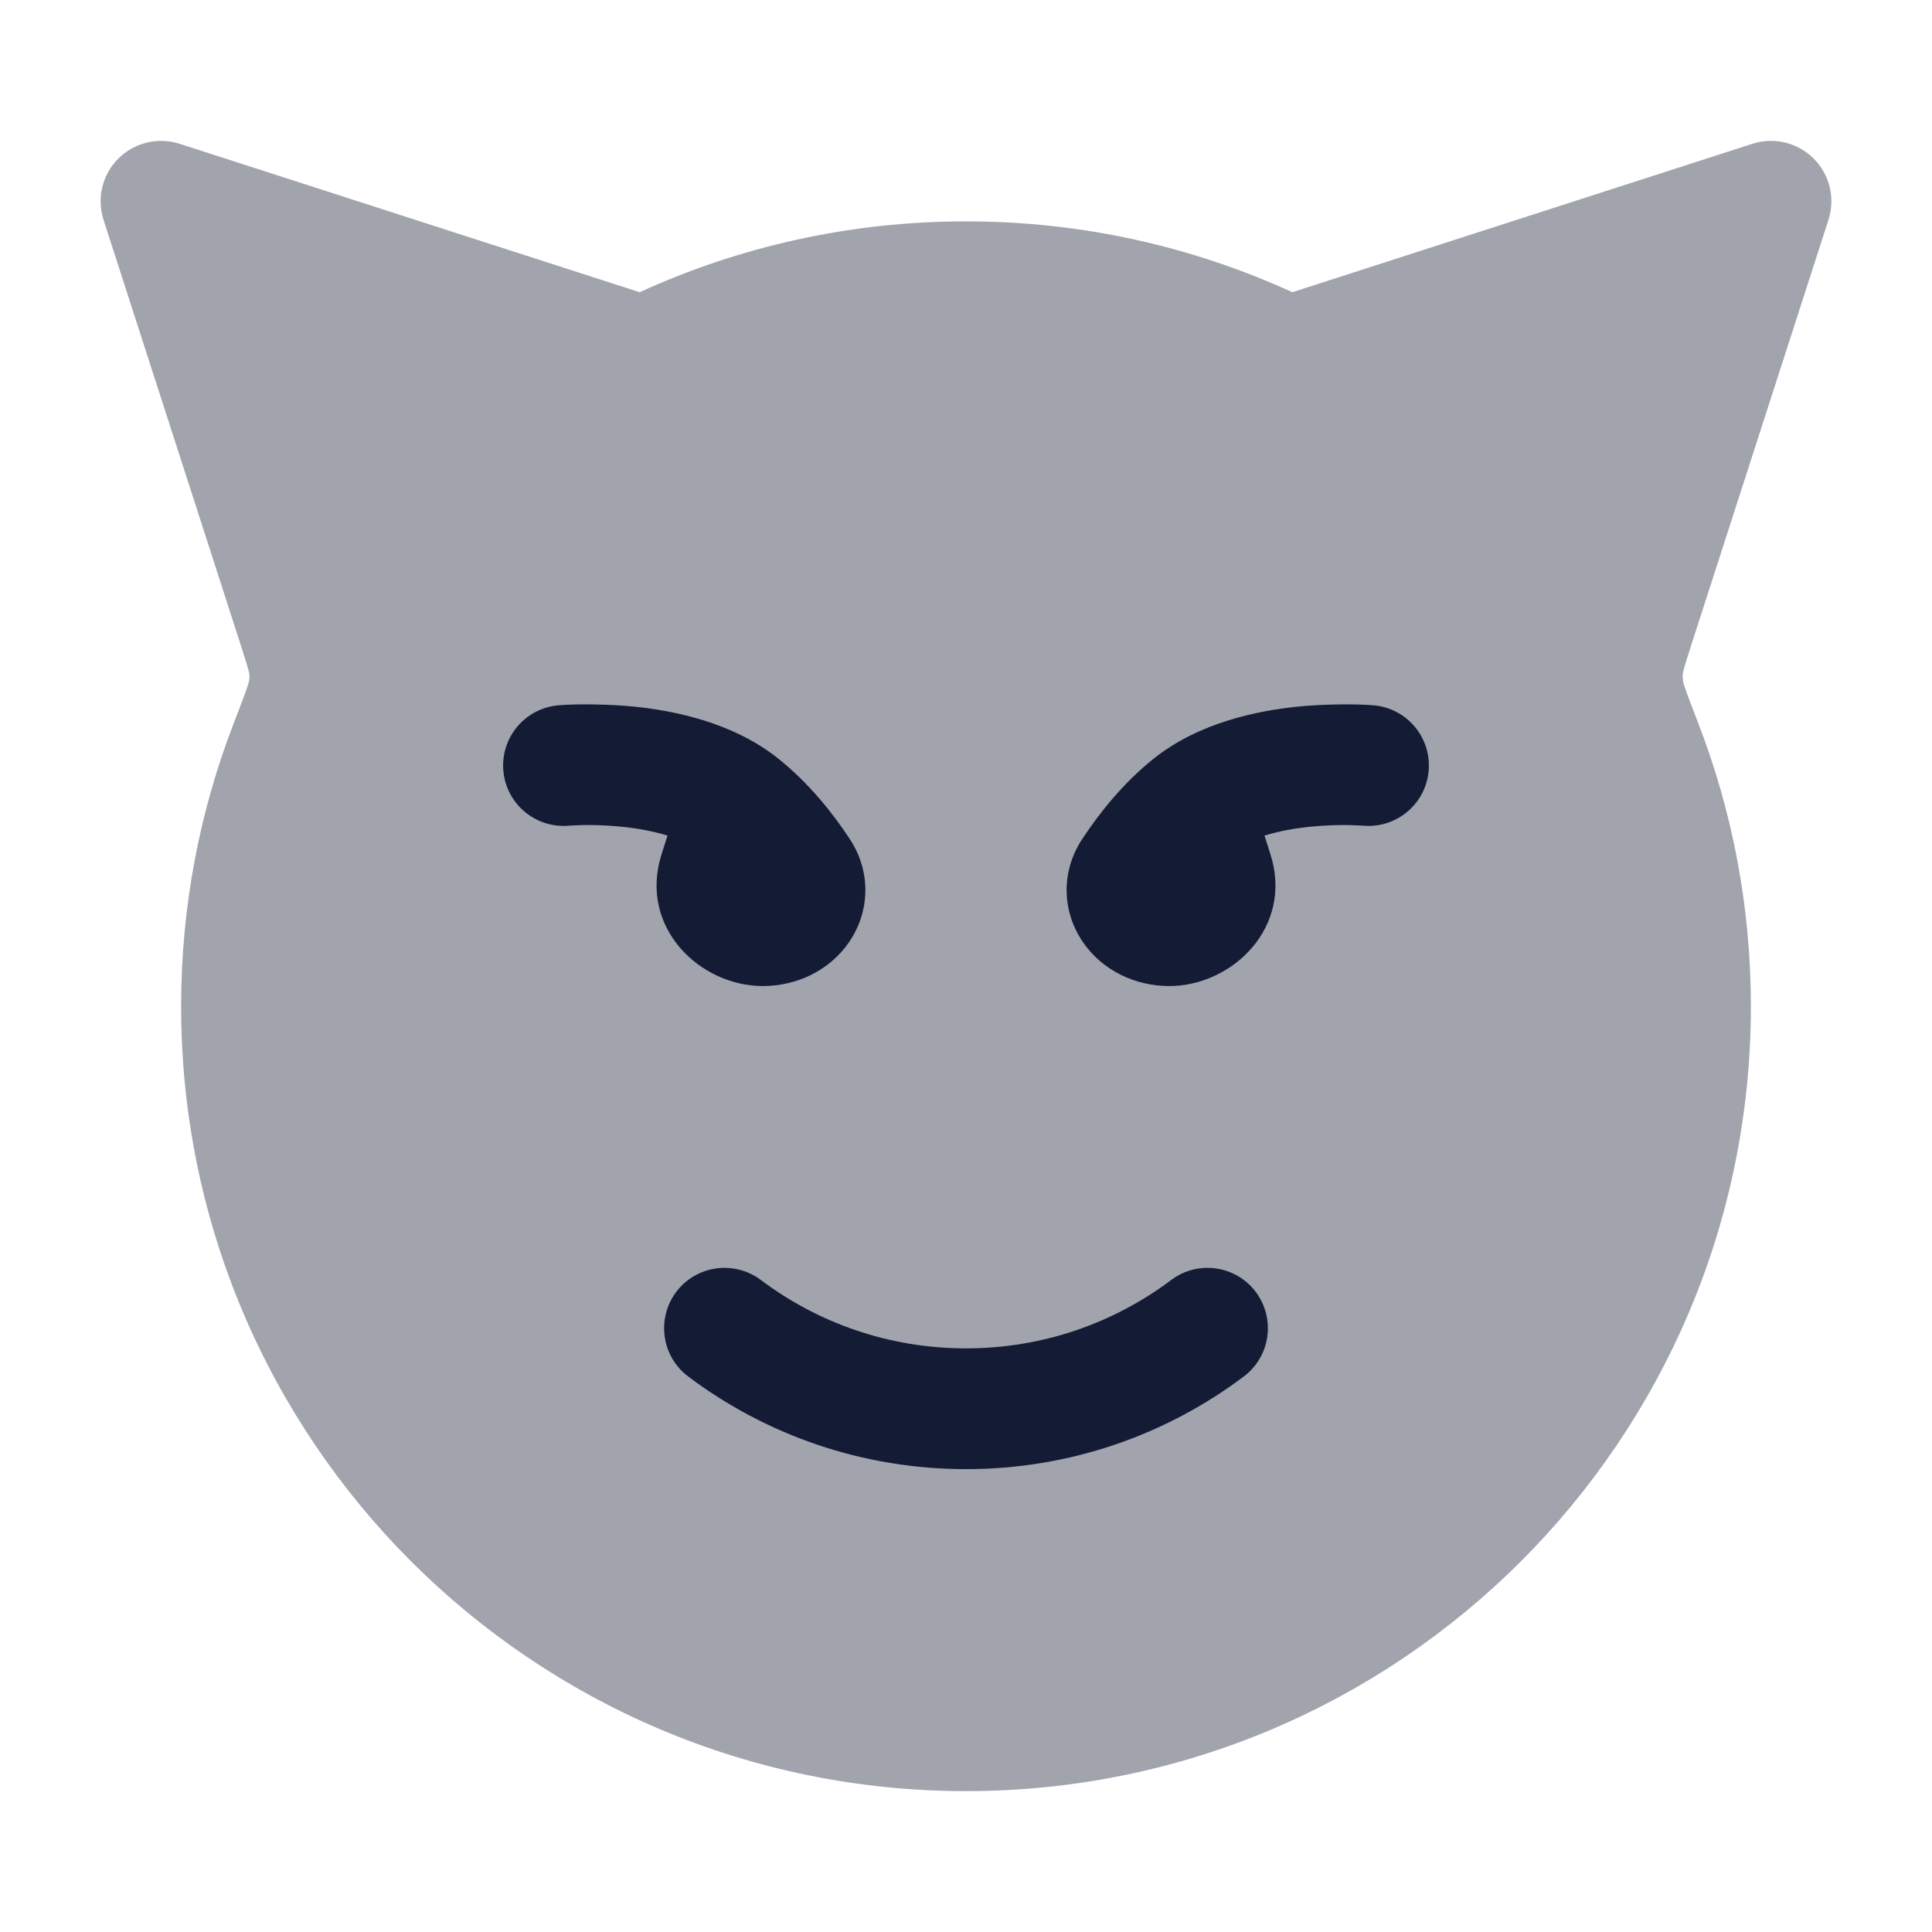 <svg width="24" height="24" viewBox="0 0 24 24" fill="none" xmlns="http://www.w3.org/2000/svg">
<path opacity="0.4" d="M22.53 1.97C22.729 2.169 22.8 2.462 22.714 2.73L21.028 7.955C20.967 8.146 20.931 8.256 20.91 8.341C20.902 8.367 20.895 8.438 20.922 8.517C20.956 8.62 21.008 8.755 21.092 8.973C21.517 10.068 21.75 11.258 21.75 12.5C21.75 17.885 17.385 22.25 12 22.25C6.615 22.25 2.25 17.885 2.25 12.5C2.25 11.258 2.483 10.068 2.908 8.973C2.992 8.755 3.044 8.62 3.078 8.517C3.108 8.431 3.099 8.364 3.09 8.341C3.069 8.256 3.033 8.146 2.972 7.955L1.286 2.73C1.2 2.462 1.271 2.169 1.47 1.97C1.669 1.771 1.962 1.7 2.23 1.786L7.946 3.63C9.182 3.065 10.555 2.75 12 2.75C13.445 2.75 14.818 3.065 16.054 3.63L21.77 1.786C22.038 1.7 22.331 1.771 22.53 1.97Z" fill="#141B34"/>
<path d="M17.067 8.762C17.48 8.8 17.784 9.164 17.747 9.577C17.71 9.989 17.346 10.293 16.933 10.257C16.933 10.257 16.817 10.25 16.756 10.249C16.634 10.247 16.463 10.251 16.274 10.27C16.072 10.291 15.879 10.327 15.708 10.38L15.783 10.616C16.068 11.521 15.306 12.249 14.524 12.249C14.103 12.249 13.699 12.057 13.458 11.711C13.202 11.345 13.165 10.845 13.445 10.421C13.651 10.109 13.947 9.73 14.338 9.419C14.902 8.972 15.626 8.829 16.12 8.778C16.382 8.751 16.809 8.739 17.067 8.762Z" fill="#141B34"/>
<path d="M6.933 8.762C6.52 8.8 6.216 9.164 6.253 9.577C6.29 9.989 6.655 10.293 7.067 10.257C7.067 10.257 7.183 10.25 7.244 10.249C7.366 10.247 7.537 10.251 7.726 10.27C7.928 10.291 8.121 10.327 8.292 10.38L8.217 10.616C7.932 11.521 8.694 12.249 9.476 12.249C9.898 12.249 10.301 12.057 10.542 11.711C10.798 11.345 10.835 10.845 10.555 10.421C10.35 10.109 10.053 9.73 9.662 9.419C9.099 8.972 8.374 8.829 7.88 8.778C7.618 8.751 7.191 8.739 6.933 8.762Z" fill="#141B34"/>
<path fill-rule="evenodd" clip-rule="evenodd" d="M8.4 16.049C8.649 15.718 9.119 15.652 9.451 15.9C10.161 16.434 11.042 16.75 12 16.75C12.958 16.75 13.839 16.434 14.55 15.9C14.881 15.652 15.351 15.718 15.6 16.049C15.848 16.381 15.782 16.851 15.45 17.1C14.489 17.822 13.294 18.25 12 18.25C10.706 18.25 9.511 17.822 8.55 17.1C8.218 16.851 8.152 16.381 8.4 16.049Z" fill="#141B34"/>
</svg>

